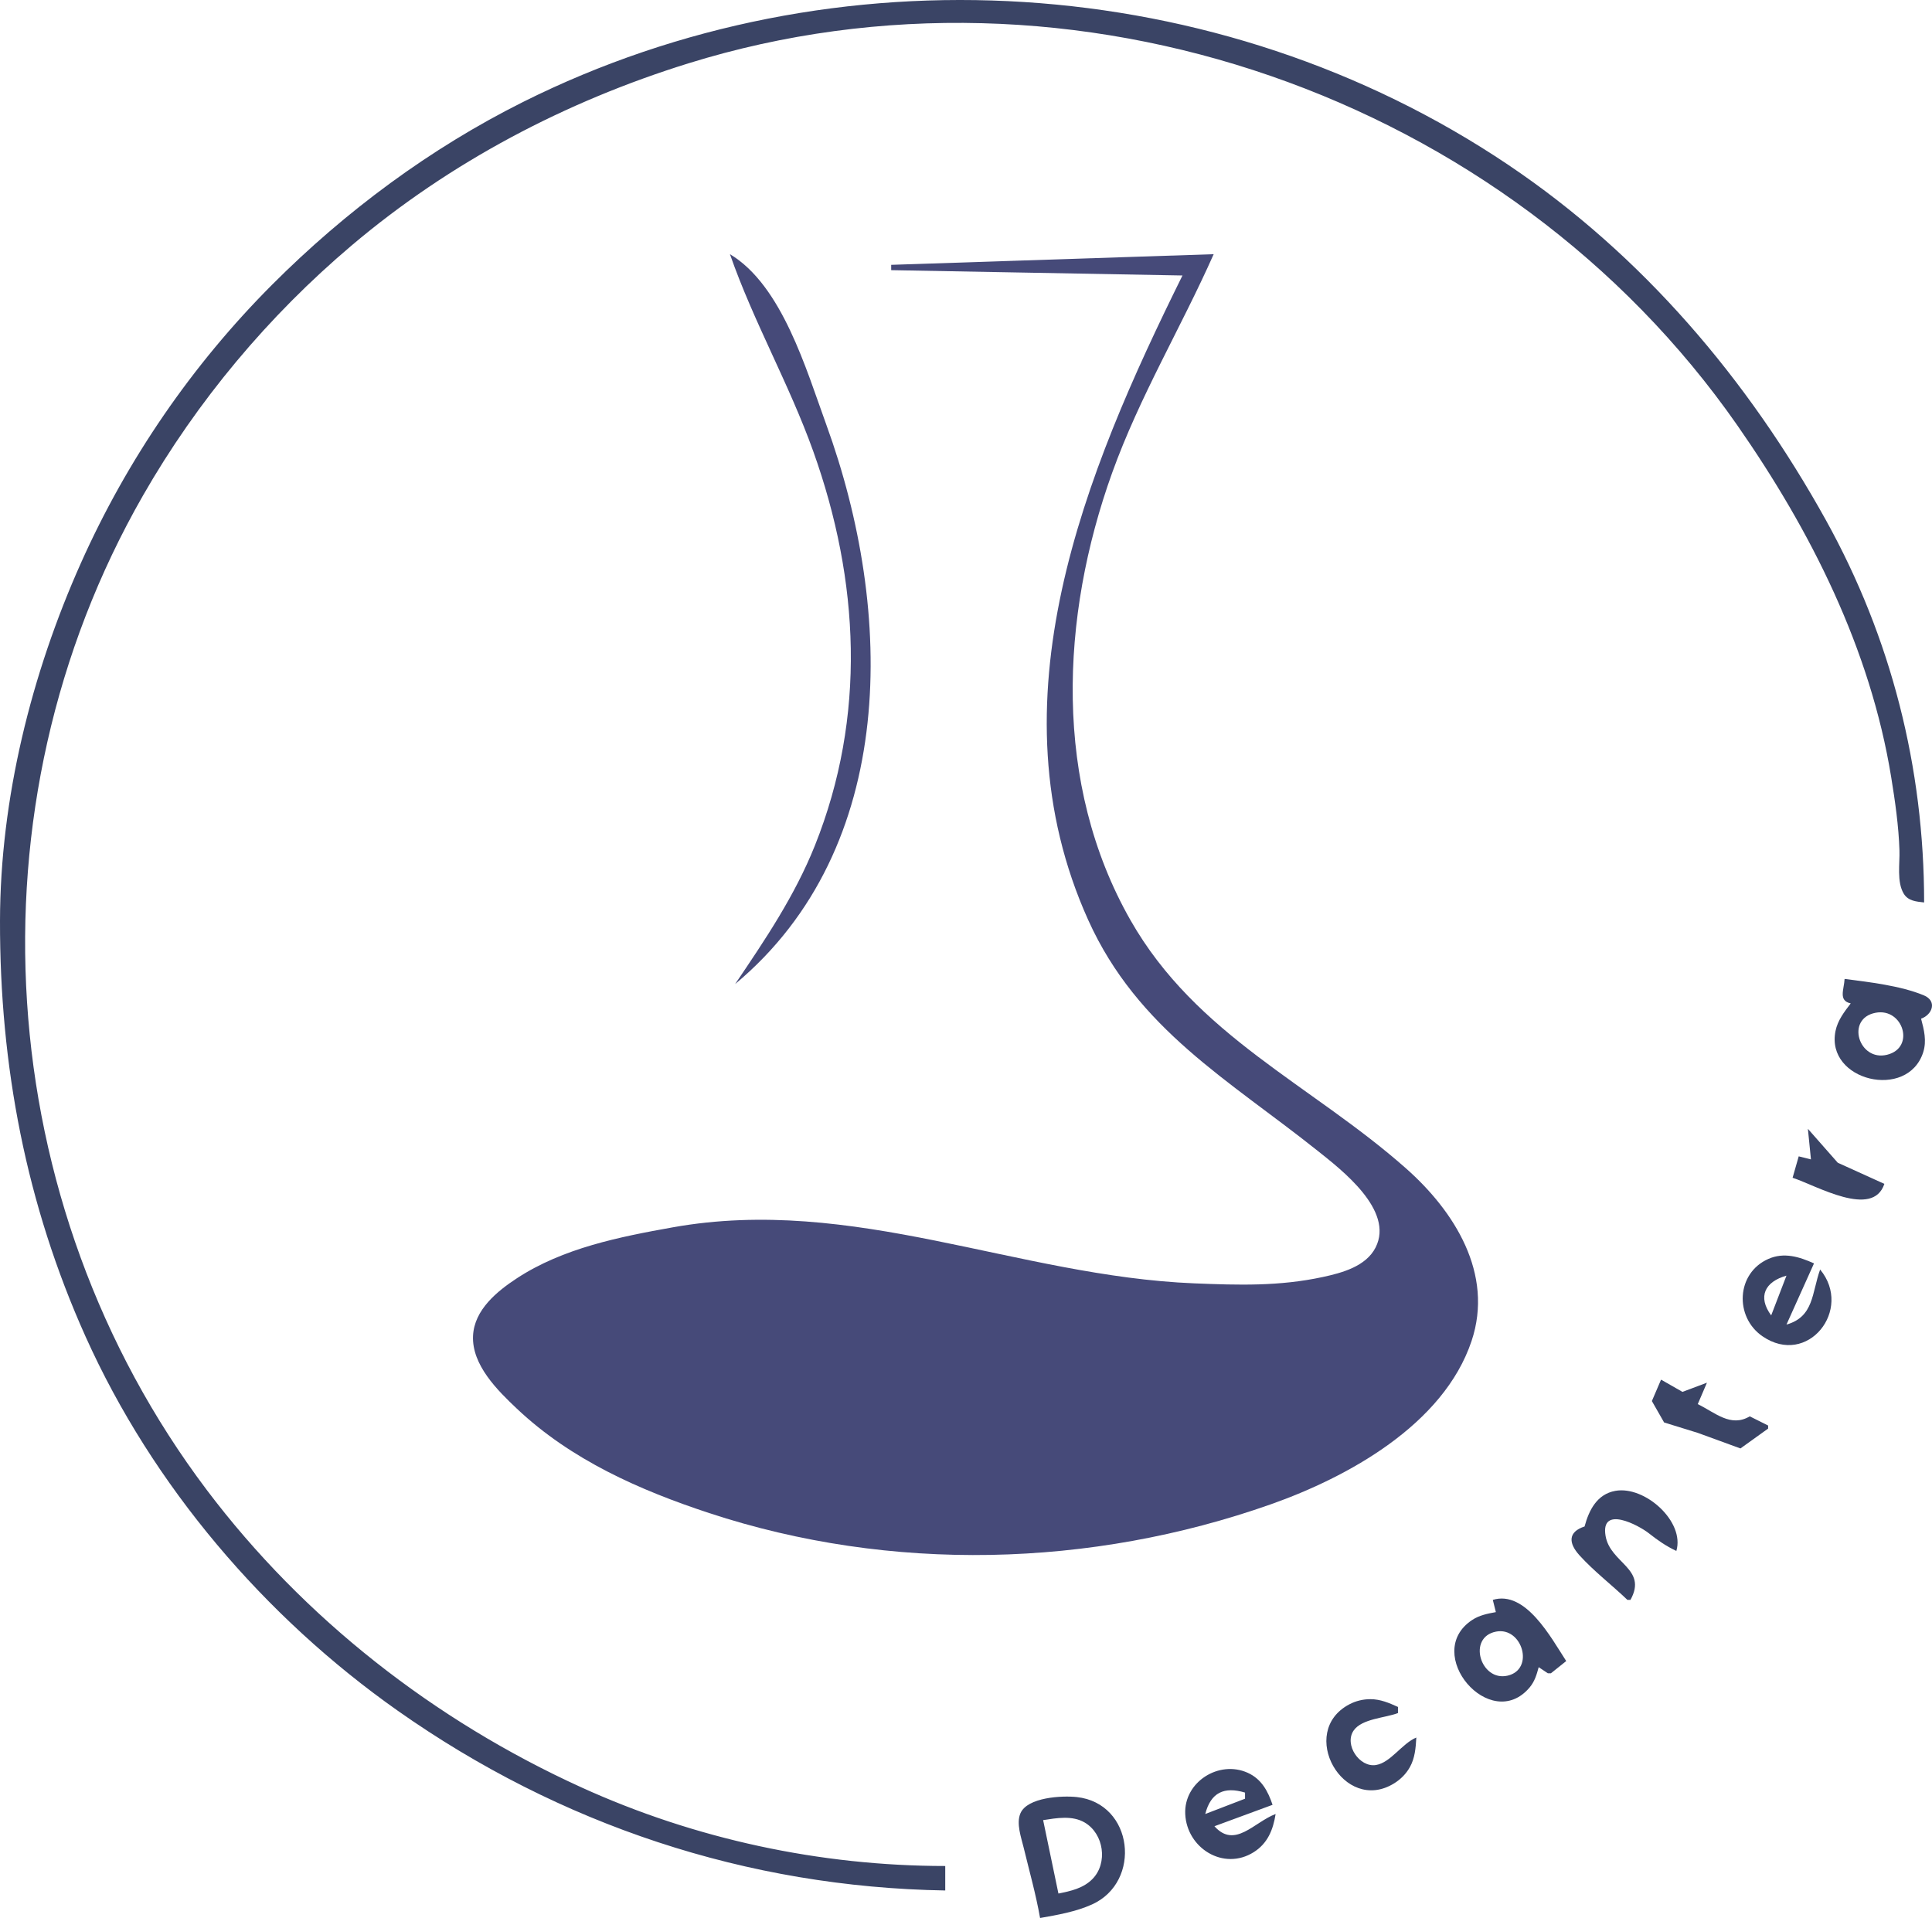 <?xml version="1.0" encoding="UTF-8" standalone="no"?>
<!-- Created with Inkscape (http://www.inkscape.org/) -->

<svg
   version="1.1"
   id="svg233"
   width="631.572"
   height="627.027"
   viewBox="0 0 631.572 627.027"
   sodipodi:docname="canstockphoto28095019.png"
   xml:space="preserve"
   xmlns:inkscape="http://www.inkscape.org/namespaces/inkscape"
   xmlns:sodipodi="http://sodipodi.sourceforge.net/DTD/sodipodi-0.dtd"
   xmlns="http://www.w3.org/2000/svg"
   xmlns:svg="http://www.w3.org/2000/svg"><defs
     id="defs237" /><sodipodi:namedview
     id="namedview235"
     pagecolor="#ffffff"
     bordercolor="#666666"
     borderopacity="1.0"
     inkscape:showpageshadow="2"
     inkscape:pageopacity="0.0"
     inkscape:pagecheckerboard="0"
     inkscape:deskcolor="#d1d1d1"
     showgrid="false" /><g
     inkscape:groupmode="layer"
     inkscape:label="Image"
     id="g239"
     transform="translate(933.568,387.975)"><path
       style="fill:#464a79;stroke:none;stroke-width:1.721"
       d="m -694.948,-304.88 c 7.682,22.051 19.362,42.432 27.233,64.441 15.127,42.304 17.409,86.685 0.539,128.881 -6.564,16.418 -16.264,30.78 -26.072,45.283 53.491,-44.623 51.976,-121.96 29.799,-182.872 -6.567,-18.033 -14.475,-45.544 -31.5,-55.732 m 52.712,3.483 v 1.742 l 95.222,1.742 c -31.957,64.564 -62.965,139.472 -30.801,210.738 16.132,35.74 46.084,52.35 75.004,75.429 7.767,6.197 25.098,19.431 18.93,31.583 -3.164,6.237 -11.068,8.323 -17.227,9.654 -14.27,3.084 -27.608,2.666 -42.029,2.083 -57.934,-2.349 -111.433,-28.873 -170.517,-18.313 -17.393,3.111 -35.87,6.775 -50.954,16.661 -6.436,4.218 -13.919,10.277 -14.321,18.797 -0.449,9.56 8.072,17.911 14.348,23.838 17.737,16.751 40.143,26.635 62.829,34.108 59.354,19.553 124.865,17.885 183.642,-2.868 25.014,-8.834 56.438,-25.996 65.599,-53.381 7.369,-22.025 -5.676,-42.486 -21.416,-56.413 -31.042,-27.467 -68.565,-43.342 -90.093,-81.176 -25.332,-44.515 -22.965,-99.056 -5.96,-146.298 8.97,-24.919 22.483,-47.348 33.166,-71.407 z"
       id="path351" /><path
       style="fill:#3a4465;stroke:none"
       d="m -624.568,230.052 v -8 c -40.89,-0.012 -81.787,-8.788 -119,-25.732 -47.953,-21.833 -90.683,-55.126 -122.452,-97.268 -70.539,-93.57 -79.079,-223.284 -20.822,-325 17.725,-30.949 41.038,-58.789 68.274,-81.826 32.169,-27.209 69.835,-47.003 110,-59.482 125.564,-39.012 267.785,10.501 342.919,118.308 24.073,34.541 43.5,73.143 50.308,115 1.286,7.908 2.451,15.984 2.708,24 0.138,4.279 -0.915,10.27 1.389,14.111 1.458,2.431 4.144,2.602 6.676,2.889 0,-44.04 -10.712,-86.411 -32.116,-125 -25.559,-46.083 -59.96,-86.631 -103.884,-116.168 -94.503,-63.549 -220.135,-71.465 -322,-20.532 -30.396,15.198 -58.032,35.701 -81.999,59.7 -26.195,26.232 -47.396,57.145 -62.532,91 -16.234,36.311 -26.397,77.083 -26.468,117 -0.083,47.367 8.519,92.656 28.007,136 21.9,48.707 58.468,91.554 101.992,122.219 52.992,37.334 114.185,57.702 179,58.781 m 294,-298 c -0.174,3.45 -2.134,7.11 2,8 -2.106,2.772 -4.253,5.52 -4.97,9.018 -3.345,16.313 23.617,22.772 28.666,6.952 1.186,-3.714 0.275,-7.339 -0.696,-10.97 3.701,-1.301 5.355,-5.804 0.852,-7.657 -7.639,-3.143 -17.686,-4.288 -25.852,-5.343 m 10.153,11.058 c 8.963,-1.682 13.059,11.441 3.721,13.736 -9.25,2.272 -13.635,-11.874 -3.721,-13.736 m -22.153,37.942 1,10 -4,-1 -2,7 c 7.961,2.635 26.233,13.385 30,2 l -15.231,-6.91 -9.769,-11.09 m 4,46 c -2.743,7.618 -1.98,15.438 -11,18 l 9,-20 c -4.776,-2.161 -9.806,-3.723 -14.904,-1.474 -10.565,4.661 -11.105,18.983 -1.968,25.279 14.793,10.193 29.71,-8.732 18.872,-21.805 m -11,2 -5,13 c -4.509,-6.134 -2.048,-11.013 5,-13 m -34,38 -7,-4 -3,7 4,7 11.005,3.402 13.946,5.092 9.049,-6.494 v -1 l -6,-3 c -6.238,3.694 -11.263,-1.184 -17,-4 l 3,-7 -8,3 m -32,44 c -5.402,1.762 -5.34,5.378 -1.662,9.437 4.753,5.245 10.552,9.659 15.662,14.563 h 1 c 5.68,-10.231 -6.626,-11.927 -8.14,-20.931 -1.714,-10.193 10.917,-3.402 14.121,-0.866 2.907,2.3 5.665,4.221 9.019,5.797 2.856,-9.572 -10.27,-21.377 -19.95,-19.639 -5.998,1.077 -8.623,6.327 -10.05,11.639 m -30,24 1,4 c -2.748,0.502 -5.398,1.014 -7.774,2.59 -16.455,10.92 6.003,37.22 18.803,22.05 1.673,-1.983 2.31,-4.196 2.971,-6.64 l 3,2 h 1 l 5,-4 c -5.019,-7.734 -13.299,-23.24 -24,-20 m 1.1,10.367 c 8.509,-1.608 12.682,12.355 3.722,14.41 -8.842,2.028 -13.289,-12.603 -3.722,-14.41 m -26.1,34.633 c -4.697,1.96 -8.376,8.19 -13.173,8.984 -5.418,0.897 -10.486,-6.687 -7.32,-11.269 2.697,-3.905 10.307,-4.098 14.493,-5.715 v -2 c -2.918,-1.318 -5.749,-2.536 -9.018,-2.54 -2.391,-0.003 -4.766,0.573 -6.883,1.688 -17.105,9.015 -1.882,36.1 14.679,25.815 2.093,-1.301 3.861,-3.076 5.078,-5.224 1.708,-3.017 1.947,-6.361 2.144,-9.739 m -46,25 c -7.066,2.67 -13.34,11.467 -20,4 l 19,-7 c -1.5,-4.465 -3.61,-8.442 -8.135,-10.479 -9.427,-4.244 -20.882,3.04 -20.41,13.479 0.504,11.144 12.51,18.689 22.381,12.482 4.593,-2.888 6.359,-7.373 7.164,-12.482 m -10,-7 v 2 l -13,5 c 1.786,-7.029 6.197,-9.058 13,-7 m -67,41 c 5.67,-0.996 11.694,-2.049 16.972,-4.43 16.375,-7.386 13.601,-33.075 -4.972,-35.109 -4.779,-0.524 -16.154,0.039 -18.423,5.315 -1.433,3.33 0.264,7.921 1.061,11.224 1.846,7.654 3.998,15.24 5.362,23 m 6,-8 -5,-24 c 4.428,-0.678 9.527,-1.614 13.618,0.802 6.244,3.688 7.587,13.213 2.557,18.397 -2.984,3.075 -7.138,4.002 -11.175,4.801 z"
       id="path538" /></g></svg>
